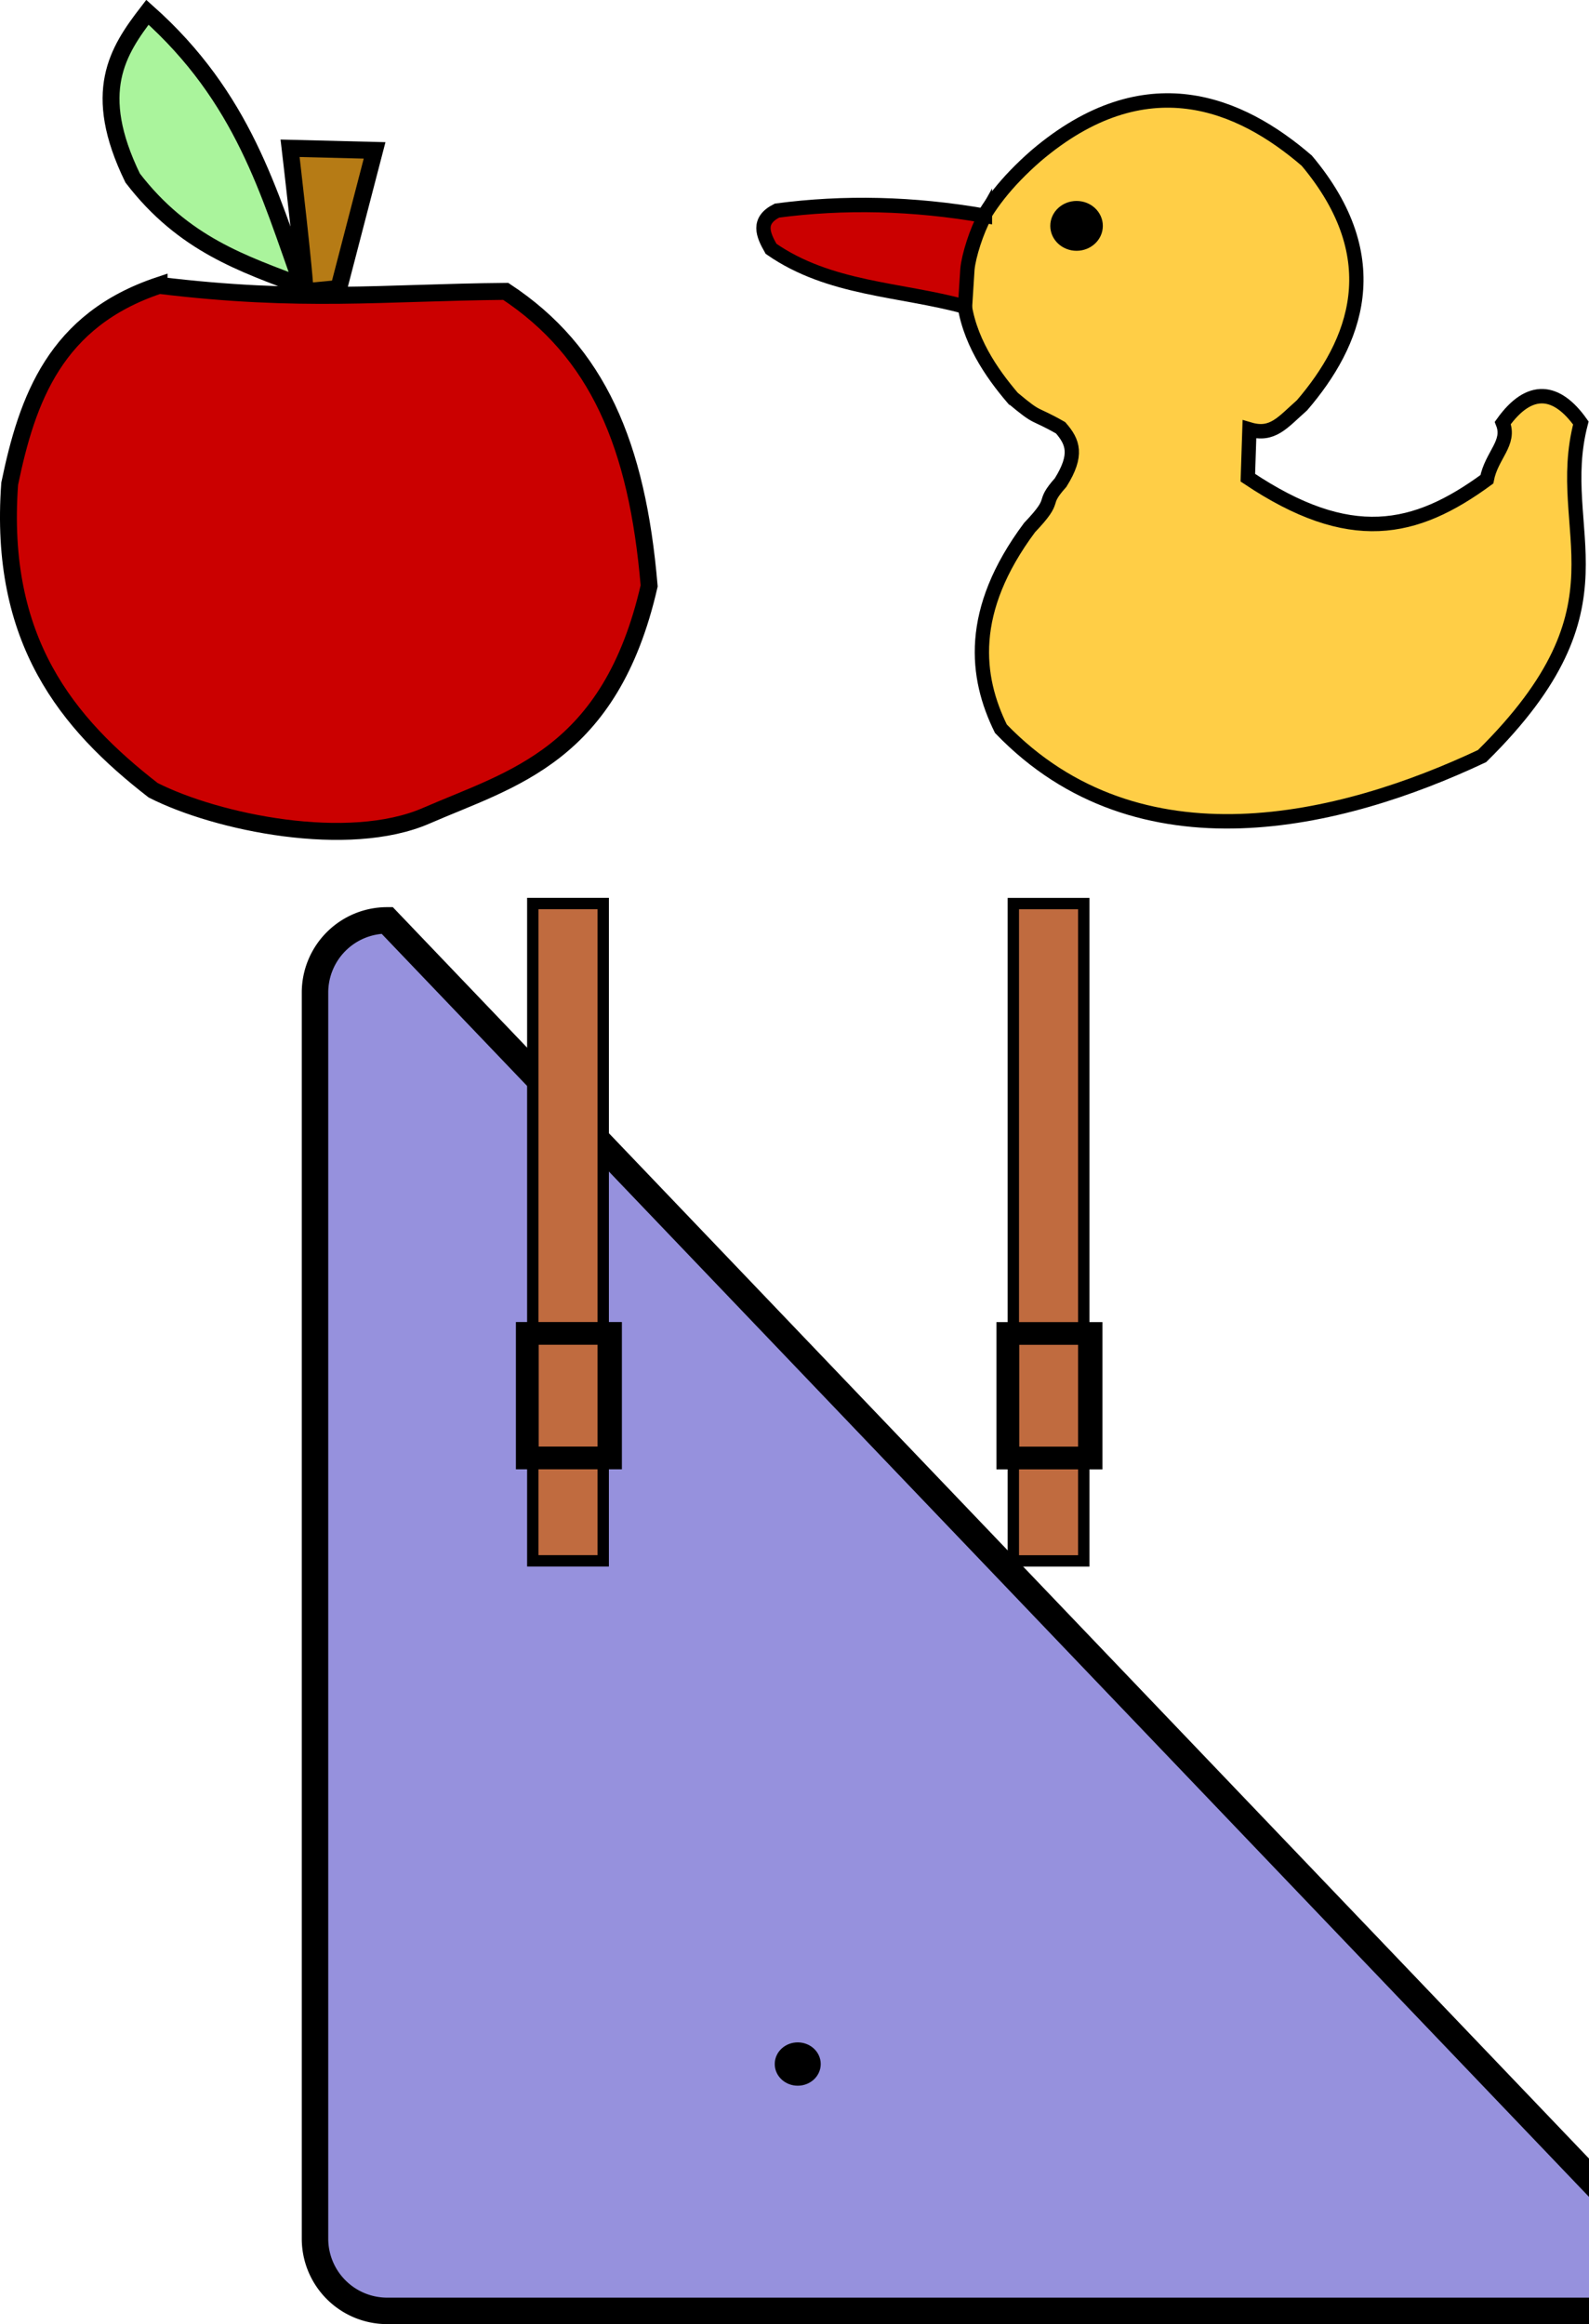 <?xml version="1.0" encoding="UTF-8" standalone="no"?>
<!-- Created with Inkscape (http://www.inkscape.org/) -->

<svg
   width="69.925mm"
   height="102.235mm"
   viewBox="0 0 69.925 102.235"
   version="1.1"
   id="svg1"
   inkscape:version="1.3 (0e150ed6c4, 2023-07-21)"
   sodipodi:docname="knapsack-sol.svg"
   inkscape:export-filename="knapsack.pdf"
   inkscape:export-xdpi="96"
   inkscape:export-ydpi="96"
   xmlns:inkscape="http://www.inkscape.org/namespaces/inkscape"
   xmlns:sodipodi="http://sodipodi.sourceforge.net/DTD/sodipodi-0.dtd"
   xmlns="http://www.w3.org/2000/svg"
   xmlns:svg="http://www.w3.org/2000/svg">
  <sodipodi:namedview
     id="namedview1"
     pagecolor="#ffffff"
     bordercolor="#999999"
     borderopacity="1"
     inkscape:showpageshadow="2"
     inkscape:pageopacity="0"
     inkscape:pagecheckerboard="0"
     inkscape:deskcolor="#d1d1d1"
     inkscape:document-units="mm"
     inkscape:zoom="1.0571629"
     inkscape:cx="-41.147869"
     inkscape:cy="136.6866"
     inkscape:window-width="1910"
     inkscape:window-height="2077"
     inkscape:window-x="1920"
     inkscape:window-y="0"
     inkscape:window-maximized="0"
     inkscape:current-layer="layer1" />
  <defs
     id="defs1">
    <inkscape:path-effect
       effect="fillet_chamfer"
       id="path-effect5"
       is_visible="true"
       lpeversion="1"
       nodesatellites_param="F,0,0,1,0,1.323,0,1 @ F,0,0,1,0,1.323,0,1 @ F,0,0,1,0,1.323,0,1 @ F,0,0,1,0,1.323,0,1"
       radius="5"
       unit="px"
       method="auto"
       mode="F"
       chamfer_steps="1"
       flexible="false"
       use_knot_distance="true"
       apply_no_radius="true"
       apply_with_radius="true"
       only_selected="false"
       hide_knots="false" />
    <inkscape:path-effect
       effect="fillet_chamfer"
       id="path-effect3"
       is_visible="true"
       lpeversion="1"
       nodesatellites_param="F,0,0,1,0,0,0,1 @ F,0,0,1,0,0,0,1 @ F,0,0,1,0,4.942,0,1 @ F,0,0,1,0,5.163,0,1"
       radius="0"
       unit="px"
       method="auto"
       mode="F"
       chamfer_steps="1"
       flexible="false"
       use_knot_distance="true"
       apply_no_radius="true"
       apply_with_radius="true"
       only_selected="false"
       hide_knots="false" />
    <inkscape:path-effect
       effect="fillet_chamfer"
       id="path-effect2"
       is_visible="true"
       lpeversion="1"
       nodesatellites_param="F,0,0,1,0,3.175,0,1 @ F,0,0,1,0,3.175,0,1 @ F,0,0,1,0,3.175,0,1 @ F,0,0,1,0,3.175,0,1"
       radius="12"
       unit="px"
       method="auto"
       mode="F"
       chamfer_steps="1"
       flexible="false"
       use_knot_distance="true"
       apply_no_radius="true"
       apply_with_radius="true"
       only_selected="false"
       hide_knots="false" />
    <inkscape:path-effect
       effect="fillet_chamfer"
       id="path-effect3-9"
       is_visible="true"
       lpeversion="1"
       nodesatellites_param="F,0,0,1,0,0,0,1 @ F,0,0,1,0,0,0,1 @ F,0,0,1,0,4.942,0,1 @ F,0,0,1,0,5.163,0,1"
       radius="0"
       unit="px"
       method="auto"
       mode="F"
       chamfer_steps="1"
       flexible="false"
       use_knot_distance="true"
       apply_no_radius="true"
       apply_with_radius="true"
       only_selected="false"
       hide_knots="false" />
  </defs>
  <g
     inkscape:label="Layer 1"
     inkscape:groupmode="layer"
     id="layer1"
     transform="translate(-97.575,-77.357)">
    <g
       id="g29"
       transform="matrix(0.629,0,0,0.635,98.288,72.039)">
      <g
         id="g28">
        <path
           style="fill:#ffce46;fill-opacity:1;stroke:#000000;stroke-width:1;stroke-dasharray:none;stroke-opacity:1"
           d="m 69.725,35.949 c -2.943,-3.412 -6.771,-9.523 1.616,-16.776 7.691,-6.486 14.317,-3.625 18.95,0.334 5.782,6.821 3.39,12.65 -0.334,16.944 -1.367,1.192 -2.051,2.151 -3.679,1.672 l -0.111,3.344 c 7.141,4.74 11.704,3.753 16.721,0.111 0.333,-1.684 1.673,-2.514 1.115,-3.901 1.875,-2.594 3.773,-2.354 5.462,10e-7 -2.008,7.593 3.863,12.559 -6.911,23.074 -9.846,4.593 -23.986,8.053 -33.664,-1.895 -1.771,-3.567 -2.356,-8.137 2.006,-13.934 2.066,-2.148 0.703,-1.488 2.174,-3.121 1.211,-1.924 0.864,-2.805 0,-3.79 -2.011,-1.136 -1.453,-0.496 -3.344,-2.062 z"
           id="path27"
           sodipodi:nodetypes="ccccccccccccccc" />
        <ellipse
           style="fill:#000000;fill-opacity:1;stroke:#000000;stroke-width:1;stroke-dasharray:none;stroke-opacity:1"
           id="path28"
           cx="74.184"
           cy="24.022"
           rx="1.338"
           ry="1.226" />
      </g>
      <path
         style="fill:#cb0000;fill-opacity:1;stroke:#000000;stroke-width:1;stroke-dasharray:none;stroke-opacity:1"
         d="m 67.774,23.325 c -0.569,1.005 -1.14,2.767 -1.226,3.706 l -0.167,2.592 c -4.554,-1.236 -9.479,-1.196 -13.572,-4.013 -0.569,-0.987 -0.985,-1.952 0.418,-2.647 4.664,-0.611 9.512,-0.51 14.547,0.362 z"
         id="path29"
         sodipodi:nodetypes="cccccc" />
    </g>
    <g
       id="g32"
       transform="matrix(0.743,0,0,0.747,87.746,36.766)">
      <path
         style="fill:#cb0000;fill-opacity:1;stroke:#000000;stroke-width:1;stroke-dasharray:none;stroke-opacity:1"
         d="m 22.652,71.143 c 8.481,1.02 13.187,0.422 20.529,0.354 5.436,3.563 7.789,9.026 8.495,17.343 -2.301,10.009 -8.152,11.347 -13.198,13.534 -4.612,1.999 -12.401,0.41 -16.18,-1.5 -5.104,-3.94 -9.174,-8.825 -8.495,-18.051 1.042,-5.001 2.705,-9.641 8.849,-11.68 z"
         id="path30"
         sodipodi:nodetypes="cccsccc" />
      <path
         style="fill:#b67b15;fill-opacity:1;stroke:#000000;stroke-width:1;stroke-dasharray:none;stroke-opacity:1"
         d="m 31.285,71.517 c 0.063,-0.501 -0.876,-8.447 -0.876,-8.447 l 5.006,0.125 -2.127,8.134 z"
         id="path31" />
      <path
         style="fill:#aaf49c;fill-opacity:1;stroke:#000000;stroke-width:1;stroke-dasharray:none;stroke-opacity:1"
         d="m 31.159,71.204 c -2.008,-5.519 -3.501,-11.105 -9.198,-16.143 -1.77,2.287 -3.357,4.694 -0.876,9.761 3.022,3.917 6.567,5.05 10.074,6.382 z"
         id="path32"
         sodipodi:nodetypes="cccc" />
    </g>
    <path
       style="fill:#463ebe;fill-opacity:1;stroke:#000000;stroke-width:1.218;stroke-dasharray:none;stroke-opacity:1"
       id="rect2"
       width="50.55"
       height="23.12"
       x="65.449"
       y="107.224"
       inkscape:label="Lower"
       inkscape:path-effect="#path-effect5"
       sodipodi:type="rect"
       d="m 66.771,107.224 h 47.905 a 1.323,1.323 45 0 1 1.323,1.323 v 20.475 a 1.323,1.323 135 0 1 -1.323,1.323 H 66.771 a 1.323,1.323 45 0 1 -1.323,-1.323 v -20.475 a 1.323,1.323 135 0 1 1.323,-1.323 z"
       transform="translate(42.547,45.801)" />
    <path
       style="fill:#9691dd;fill-opacity:1;stroke:#000000;stroke-width:1.165;stroke-dasharray:none;stroke-opacity:1"
       id="rect1"
       width="43.51"
       height="61.166"
       x="68.89"
       y="72.043"
       inkscape:path-effect="#path-effect2"
       sodipodi:type="rect"
       d="m 72.065,72.043 h 37.16 a 3.175,3.175 45 0 1 3.175,3.175 V 130.034 a 3.175,3.175 135 0 1 -3.175,3.175 H 72.065 a 3.175,3.175 45 0 1 -3.175,-3.175 V 75.218 a 3.175,3.175 135 0 1 3.175,-3.175 z"
       inkscape:label="Main"
       transform="translate(42.547,45.801)" />
    <path
       style="fill:#463ebe;fill-opacity:1;stroke:#000000;stroke-width:1.218;stroke-dasharray:none;stroke-opacity:1"
       id="rect3"
       width="30.898"
       height="21.282"
       x="75.078"
       y="72.082"
       inkscape:path-effect="#path-effect3"
       sodipodi:type="rect"
       d="m 75.078,72.082 h 30.898 v 16.34 a 4.942,4.942 135 0 1 -4.942,4.942 H 80.24 a 5.163,5.163 45 0 1 -5.163,-5.163 z"
       transform="translate(42.547,45.801)" />
    <path
       style="fill:#463ebe;fill-opacity:1;stroke:#000000;stroke-width:1.218;stroke-dasharray:none;stroke-opacity:1"
       id="rect3-2"
       width="30.898"
       height="21.282"
       x="75.078"
       y="72.082"
       inkscape:path-effect="#path-effect3-9"
       sodipodi:type="rect"
       d="m 75.078,72.082 h 30.898 v 16.34 a 4.942,4.942 135 0 1 -4.942,4.942 H 80.24 a 5.163,5.163 45 0 1 -5.163,-5.163 z"
       transform="matrix(0.606,0,0,0.502,77.824,124.394)" />
    <g
       id="g5"
       transform="translate(42.547,45.801)">
      <rect
         style="fill:#c06b3f;fill-opacity:1;stroke:#000000;stroke-width:0.5;stroke-dasharray:none;stroke-opacity:1"
         id="rect4"
         width="3.099"
         height="28.914"
         x="78.474"
         y="71.301" />
      <rect
         style="fill:none;fill-opacity:1;stroke:#000000;stroke-width:1;stroke-dasharray:none;stroke-opacity:1"
         id="rect5"
         width="3.665"
         height="5.478"
         x="78.23"
         y="90.211" />
    </g>
    <g
       id="g1"
       transform="translate(44.299,33.287)">
      <g
         id="g5-5"
         transform="translate(19.395,12.517)">
        <rect
           style="fill:#c06b3f;fill-opacity:1;stroke:#000000;stroke-width:0.5;stroke-dasharray:none;stroke-opacity:1"
           id="rect4-3"
           width="3.099"
           height="28.914"
           x="78.474"
           y="71.301" />
        <rect
           style="fill:none;fill-opacity:1;stroke:#000000;stroke-width:1;stroke-dasharray:none;stroke-opacity:1"
           id="rect5-5"
           width="3.665"
           height="5.478"
           x="78.23"
           y="90.211" />
      </g>
    </g>
    <ellipse
       style="fill:none;fill-opacity:1;stroke:#000000;stroke-width:1;stroke-dasharray:none;stroke-opacity:1"
       id="path5"
       cx="132.68"
       cy="168.152"
       rx="0.512"
       ry="0.453" />
  </g>
</svg>
